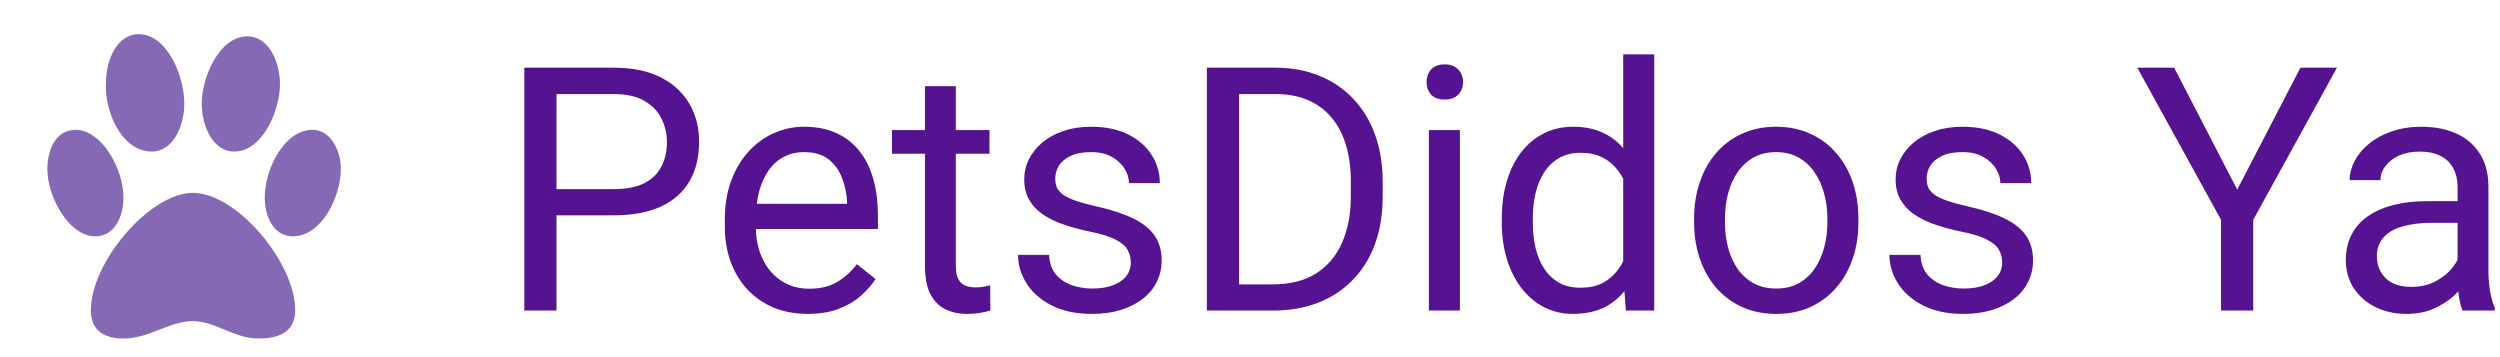 <?xml version="1.0" encoding="UTF-8" standalone="no"?>
<!DOCTYPE svg PUBLIC "-//W3C//DTD SVG 1.1//EN" "http://www.w3.org/Graphics/SVG/1.1/DTD/svg11.dtd">
<svg width="100%" height="100%" viewBox="0 0 161 23" version="1.1" xmlns="http://www.w3.org/2000/svg" xmlns:xlink="http://www.w3.org/1999/xlink" xml:space="preserve" xmlns:serif="http://www.serif.com/" style="fill-rule:evenodd;clip-rule:evenodd;stroke-linejoin:round;stroke-miterlimit:2;">
    <g transform="matrix(1,0,0,1,0,-12)">
        <path d="M15.09,21.76C16.91,21.76 18.03,19.1 18.03,17.42C18.03,16.02 17.33,14.34 15.93,14.34C14.11,14.34 12.99,17 12.99,18.68C12.99,20.08 13.69,21.76 15.09,21.76ZM9.77,21.76C11.17,21.76 11.87,20.08 11.87,18.68C11.87,16.86 10.75,14.2 8.93,14.2C7.53,14.2 6.83,15.88 6.83,17.28C6.69,19.1 7.81,21.76 9.77,21.76ZM20.13,20.36C18.31,20.36 17.05,22.88 17.05,24.7C17.05,25.96 17.61,27.22 18.87,27.22C20.69,27.22 21.95,24.7 21.95,22.88C21.95,21.62 21.25,20.36 20.13,20.36ZM7.95,24.7C7.95,22.88 6.55,20.36 4.87,20.36C3.61,20.36 3.05,21.62 3.05,22.88C3.05,24.7 4.45,27.22 6.13,27.22C7.39,27.22 7.95,25.96 7.95,24.7ZM12.43,24.42C9.63,24.42 5.85,28.9 5.85,31.98C5.85,33.38 6.83,33.8 7.95,33.8C9.63,33.8 10.89,32.68 12.43,32.68C13.83,32.68 15.09,33.8 16.63,33.8C17.75,33.8 19.01,33.52 19.01,31.98C19.01,28.9 15.23,24.42 12.43,24.42Z" style="fill:rgb(83,42,149);fill-opacity:0.7;fill-rule:nonzero;"/>
    </g>
    <g transform="matrix(1,0,0,1,0,-12)">
        <path d="M39.534,25.866L35.355,25.866L35.355,24.18L39.534,24.18C40.343,24.18 40.999,24.051 41.5,23.793C42.001,23.535 42.366,23.177 42.596,22.719C42.832,22.26 42.95,21.738 42.95,21.15C42.95,20.613 42.832,20.108 42.596,19.636C42.366,19.163 42.001,18.784 41.5,18.497C40.999,18.203 40.343,18.057 39.534,18.057L35.839,18.057L35.839,32L33.765,32L33.765,16.359L39.534,16.359C40.716,16.359 41.715,16.564 42.531,16.972C43.347,17.38 43.967,17.946 44.389,18.669C44.812,19.385 45.023,20.205 45.023,21.129C45.023,22.132 44.812,22.987 44.389,23.696C43.967,24.405 43.347,24.946 42.531,25.318C41.715,25.684 40.716,25.866 39.534,25.866ZM52.016,32.215C51.207,32.215 50.473,32.079 49.814,31.807C49.163,31.527 48.6,31.137 48.128,30.636C47.662,30.134 47.304,29.54 47.054,28.853C46.803,28.165 46.678,27.413 46.678,26.597L46.678,26.145C46.678,25.2 46.817,24.359 47.096,23.621C47.376,22.876 47.755,22.246 48.235,21.731C48.715,21.215 49.259,20.825 49.868,20.56C50.477,20.295 51.107,20.162 51.759,20.162C52.589,20.162 53.305,20.305 53.907,20.592C54.516,20.878 55.013,21.279 55.4,21.795C55.787,22.303 56.073,22.905 56.26,23.6C56.446,24.287 56.539,25.039 56.539,25.856L56.539,26.747L47.859,26.747L47.859,25.125L54.551,25.125L54.551,24.975C54.523,24.459 54.415,23.958 54.229,23.471C54.05,22.984 53.764,22.583 53.37,22.268C52.976,21.953 52.439,21.795 51.759,21.795C51.307,21.795 50.892,21.892 50.513,22.085C50.133,22.271 49.807,22.551 49.535,22.923C49.263,23.295 49.051,23.75 48.901,24.287C48.751,24.824 48.676,25.444 48.676,26.145L48.676,26.597C48.676,27.148 48.751,27.667 48.901,28.154C49.059,28.634 49.284,29.057 49.578,29.422C49.879,29.787 50.24,30.074 50.663,30.281C51.093,30.489 51.58,30.593 52.124,30.593C52.826,30.593 53.42,30.45 53.907,30.163C54.394,29.877 54.82,29.494 55.185,29.014L56.388,29.97C56.138,30.349 55.819,30.711 55.432,31.055C55.046,31.398 54.569,31.678 54.004,31.893C53.445,32.107 52.783,32.215 52.016,32.215ZM63.725,20.377L63.725,21.902L57.441,21.902L57.441,20.377L63.725,20.377ZM59.568,17.552L61.555,17.552L61.555,29.121C61.555,29.515 61.616,29.812 61.738,30.013C61.86,30.213 62.017,30.346 62.211,30.41C62.404,30.475 62.612,30.507 62.834,30.507C62.999,30.507 63.17,30.493 63.349,30.464C63.536,30.428 63.675,30.399 63.768,30.378L63.779,32C63.621,32.05 63.414,32.097 63.156,32.14C62.905,32.19 62.601,32.215 62.243,32.215C61.756,32.215 61.308,32.118 60.9,31.925C60.492,31.731 60.166,31.409 59.923,30.958C59.686,30.5 59.568,29.884 59.568,29.11L59.568,17.552ZM72.824,28.917C72.824,28.631 72.76,28.366 72.631,28.122C72.509,27.871 72.255,27.646 71.868,27.445C71.488,27.238 70.915,27.059 70.149,26.908C69.505,26.772 68.921,26.611 68.398,26.425C67.883,26.239 67.442,26.013 67.077,25.748C66.719,25.483 66.443,25.172 66.25,24.814C66.056,24.455 65.96,24.037 65.96,23.557C65.96,23.098 66.06,22.665 66.26,22.257C66.468,21.849 66.758,21.487 67.131,21.172C67.51,20.857 67.965,20.61 68.495,20.431C69.025,20.252 69.616,20.162 70.267,20.162C71.198,20.162 71.993,20.327 72.652,20.656C73.311,20.986 73.816,21.426 74.167,21.978C74.518,22.522 74.693,23.127 74.693,23.793L72.706,23.793C72.706,23.471 72.609,23.159 72.416,22.858C72.23,22.551 71.954,22.296 71.589,22.096C71.231,21.895 70.79,21.795 70.267,21.795C69.716,21.795 69.268,21.881 68.925,22.053C68.588,22.217 68.341,22.429 68.183,22.687C68.033,22.944 67.958,23.217 67.958,23.503C67.958,23.718 67.994,23.911 68.065,24.083C68.144,24.248 68.28,24.402 68.473,24.545C68.667,24.681 68.939,24.81 69.29,24.932C69.641,25.053 70.088,25.175 70.633,25.297C71.585,25.512 72.369,25.77 72.985,26.07C73.601,26.371 74.059,26.74 74.36,27.177C74.661,27.614 74.811,28.144 74.811,28.767C74.811,29.275 74.704,29.741 74.489,30.163C74.281,30.586 73.977,30.951 73.576,31.259C73.182,31.56 72.709,31.796 72.158,31.968C71.614,32.133 71.001,32.215 70.321,32.215C69.297,32.215 68.43,32.032 67.721,31.667C67.013,31.302 66.475,30.829 66.11,30.249C65.745,29.669 65.562,29.057 65.562,28.412L67.56,28.412C67.589,28.956 67.747,29.39 68.033,29.712C68.319,30.027 68.67,30.253 69.086,30.389C69.501,30.518 69.913,30.582 70.321,30.582C70.865,30.582 71.32,30.51 71.685,30.367C72.058,30.224 72.341,30.027 72.534,29.776C72.727,29.526 72.824,29.239 72.824,28.917ZM81.955,32L78.689,32L78.711,30.314L81.955,30.314C83.072,30.314 84.003,30.081 84.748,29.615C85.493,29.143 86.051,28.484 86.424,27.639C86.803,26.787 86.993,25.791 86.993,24.652L86.993,23.696C86.993,22.801 86.885,22.006 86.671,21.312C86.456,20.61 86.141,20.019 85.725,19.539C85.31,19.052 84.802,18.683 84.2,18.433C83.606,18.182 82.922,18.057 82.148,18.057L78.625,18.057L78.625,16.359L82.148,16.359C83.172,16.359 84.107,16.531 84.952,16.875C85.797,17.212 86.524,17.702 87.133,18.347C87.749,18.984 88.221,19.758 88.551,20.667C88.88,21.569 89.045,22.586 89.045,23.718L89.045,24.652C89.045,25.784 88.88,26.804 88.551,27.714C88.221,28.616 87.745,29.386 87.122,30.023C86.506,30.661 85.761,31.151 84.888,31.495C84.021,31.832 83.043,32 81.955,32ZM79.796,16.359L79.796,32L77.722,32L77.722,16.359L79.796,16.359ZM94.018,20.377L94.018,32L92.02,32L92.02,20.377L94.018,20.377ZM91.87,17.294C91.87,16.972 91.967,16.7 92.16,16.478C92.36,16.256 92.654,16.145 93.041,16.145C93.42,16.145 93.71,16.256 93.911,16.478C94.119,16.7 94.222,16.972 94.222,17.294C94.222,17.602 94.119,17.867 93.911,18.089C93.71,18.304 93.42,18.411 93.041,18.411C92.654,18.411 92.36,18.304 92.16,18.089C91.967,17.867 91.87,17.602 91.87,17.294ZM104.535,29.744L104.535,15.5L106.533,15.5L106.533,32L104.707,32L104.535,29.744ZM96.715,26.317L96.715,26.092C96.715,25.204 96.822,24.398 97.037,23.675C97.259,22.944 97.57,22.318 97.971,21.795C98.38,21.272 98.863,20.871 99.422,20.592C99.987,20.305 100.618,20.162 101.312,20.162C102.043,20.162 102.68,20.291 103.224,20.549C103.776,20.799 104.241,21.168 104.621,21.655C105.008,22.135 105.312,22.715 105.534,23.395C105.756,24.076 105.91,24.846 105.996,25.705L105.996,26.693C105.917,27.546 105.763,28.312 105.534,28.992C105.312,29.673 105.008,30.253 104.621,30.732C104.241,31.212 103.776,31.581 103.224,31.839C102.673,32.09 102.028,32.215 101.291,32.215C100.61,32.215 99.987,32.068 99.422,31.774C98.863,31.481 98.38,31.069 97.971,30.539C97.57,30.009 97.259,29.386 97.037,28.67C96.822,27.947 96.715,27.162 96.715,26.317ZM98.713,26.092L98.713,26.317C98.713,26.898 98.77,27.442 98.885,27.95C99.006,28.459 99.193,28.906 99.443,29.293C99.694,29.68 100.012,29.984 100.399,30.206C100.786,30.421 101.248,30.528 101.785,30.528C102.444,30.528 102.984,30.389 103.407,30.109C103.837,29.83 104.18,29.461 104.438,29.003C104.696,28.545 104.897,28.047 105.04,27.51L105.04,24.921C104.954,24.527 104.829,24.148 104.664,23.782C104.506,23.41 104.299,23.08 104.041,22.794C103.79,22.5 103.479,22.268 103.106,22.096C102.741,21.924 102.308,21.838 101.806,21.838C101.262,21.838 100.793,21.953 100.399,22.182C100.012,22.404 99.694,22.712 99.443,23.106C99.193,23.492 99.006,23.943 98.885,24.459C98.77,24.967 98.713,25.512 98.713,26.092ZM109.1,26.317L109.1,26.07C109.1,25.232 109.222,24.455 109.466,23.739C109.709,23.016 110.06,22.389 110.518,21.859C110.977,21.322 111.532,20.907 112.183,20.613C112.835,20.313 113.566,20.162 114.375,20.162C115.191,20.162 115.925,20.313 116.577,20.613C117.236,20.907 117.794,21.322 118.253,21.859C118.718,22.389 119.073,23.016 119.316,23.739C119.56,24.455 119.681,25.232 119.681,26.07L119.681,26.317C119.681,27.155 119.56,27.932 119.316,28.648C119.073,29.365 118.718,29.991 118.253,30.528C117.794,31.058 117.239,31.474 116.588,31.774C115.943,32.068 115.213,32.215 114.396,32.215C113.58,32.215 112.846,32.068 112.194,31.774C111.542,31.474 110.984,31.058 110.518,30.528C110.06,29.991 109.709,29.365 109.466,28.648C109.222,27.932 109.1,27.155 109.1,26.317ZM111.088,26.07L111.088,26.317C111.088,26.898 111.156,27.445 111.292,27.961C111.428,28.469 111.632,28.921 111.904,29.315C112.183,29.708 112.531,30.02 112.946,30.249C113.361,30.471 113.845,30.582 114.396,30.582C114.941,30.582 115.417,30.471 115.825,30.249C116.24,30.02 116.584,29.708 116.856,29.315C117.128,28.921 117.332,28.469 117.469,27.961C117.612,27.445 117.683,26.898 117.683,26.317L117.683,26.07C117.683,25.497 117.612,24.957 117.469,24.448C117.332,23.933 117.125,23.478 116.845,23.084C116.573,22.683 116.23,22.368 115.814,22.139C115.406,21.91 114.926,21.795 114.375,21.795C113.83,21.795 113.351,21.91 112.935,22.139C112.527,22.368 112.183,22.683 111.904,23.084C111.632,23.478 111.428,23.933 111.292,24.448C111.156,24.957 111.088,25.497 111.088,26.07ZM128.941,28.917C128.941,28.631 128.877,28.366 128.748,28.122C128.626,27.871 128.372,27.646 127.985,27.445C127.606,27.238 127.033,27.059 126.266,26.908C125.622,26.772 125.038,26.611 124.515,26.425C124,26.239 123.559,26.013 123.194,25.748C122.836,25.483 122.56,25.172 122.367,24.814C122.174,24.455 122.077,24.037 122.077,23.557C122.077,23.098 122.177,22.665 122.378,22.257C122.585,21.849 122.875,21.487 123.248,21.172C123.627,20.857 124.082,20.61 124.612,20.431C125.142,20.252 125.733,20.162 126.385,20.162C127.316,20.162 128.11,20.327 128.769,20.656C129.428,20.986 129.933,21.426 130.284,21.978C130.635,22.522 130.81,23.127 130.81,23.793L128.823,23.793C128.823,23.471 128.726,23.159 128.533,22.858C128.347,22.551 128.071,22.296 127.706,22.096C127.348,21.895 126.907,21.795 126.385,21.795C125.833,21.795 125.385,21.881 125.042,22.053C124.705,22.217 124.458,22.429 124.301,22.687C124.15,22.944 124.075,23.217 124.075,23.503C124.075,23.718 124.111,23.911 124.182,24.083C124.261,24.248 124.397,24.402 124.591,24.545C124.784,24.681 125.056,24.81 125.407,24.932C125.758,25.053 126.205,25.175 126.75,25.297C127.702,25.512 128.486,25.77 129.102,26.07C129.718,26.371 130.177,26.74 130.477,27.177C130.778,27.614 130.928,28.144 130.928,28.767C130.928,29.275 130.821,29.741 130.606,30.163C130.399,30.586 130.094,30.951 129.693,31.259C129.299,31.56 128.827,31.796 128.275,31.968C127.731,32.133 127.119,32.215 126.438,32.215C125.414,32.215 124.548,32.032 123.839,31.667C123.13,31.302 122.593,30.829 122.227,30.249C121.862,29.669 121.679,29.057 121.679,28.412L123.677,28.412C123.706,28.956 123.864,29.39 124.15,29.712C124.437,30.027 124.788,30.253 125.203,30.389C125.618,30.518 126.03,30.582 126.438,30.582C126.983,30.582 127.437,30.51 127.802,30.367C128.175,30.224 128.458,30.027 128.651,29.776C128.844,29.526 128.941,29.239 128.941,28.917ZM140.016,16.359L144.077,24.212L148.148,16.359L150.501,16.359L145.108,26.156L145.108,32L143.035,32L143.035,26.156L137.642,16.359L140.016,16.359ZM158.267,30.013L158.267,24.029C158.267,23.571 158.174,23.174 157.988,22.837C157.809,22.493 157.537,22.228 157.172,22.042C156.806,21.856 156.355,21.763 155.818,21.763C155.317,21.763 154.876,21.849 154.497,22.02C154.124,22.192 153.831,22.418 153.616,22.697C153.408,22.977 153.304,23.277 153.304,23.6L151.317,23.6C151.317,23.184 151.425,22.773 151.639,22.364C151.854,21.956 152.162,21.587 152.563,21.258C152.971,20.921 153.458,20.656 154.024,20.463C154.597,20.262 155.234,20.162 155.936,20.162C156.781,20.162 157.526,20.305 158.171,20.592C158.822,20.878 159.331,21.312 159.696,21.892C160.068,22.465 160.255,23.184 160.255,24.051L160.255,29.465C160.255,29.852 160.287,30.263 160.351,30.7C160.423,31.137 160.527,31.513 160.663,31.828L160.663,32L158.59,32C158.489,31.771 158.411,31.467 158.353,31.087C158.296,30.7 158.267,30.342 158.267,30.013ZM158.611,24.953L158.633,26.35L156.624,26.35C156.058,26.35 155.553,26.396 155.109,26.489C154.665,26.575 154.293,26.708 153.992,26.887C153.691,27.066 153.462,27.291 153.304,27.564C153.147,27.828 153.068,28.14 153.068,28.498C153.068,28.863 153.15,29.196 153.315,29.497C153.48,29.798 153.727,30.038 154.056,30.217C154.393,30.389 154.805,30.475 155.292,30.475C155.9,30.475 156.438,30.346 156.903,30.088C157.369,29.83 157.737,29.515 158.01,29.143C158.289,28.77 158.439,28.409 158.461,28.058L159.309,29.014C159.259,29.315 159.123,29.648 158.901,30.013C158.679,30.378 158.382,30.729 158.01,31.065C157.644,31.395 157.207,31.671 156.699,31.893C156.198,32.107 155.632,32.215 155.002,32.215C154.214,32.215 153.523,32.061 152.928,31.753C152.341,31.445 151.883,31.033 151.553,30.518C151.231,29.995 151.07,29.411 151.07,28.767C151.07,28.144 151.192,27.596 151.435,27.123C151.679,26.643 152.03,26.246 152.488,25.931C152.946,25.608 153.498,25.365 154.142,25.2C154.787,25.036 155.507,24.953 156.302,24.953L158.611,24.953Z" style="fill:rgb(85,19,145);fill-rule:nonzero;"/>
    </g>
</svg>
